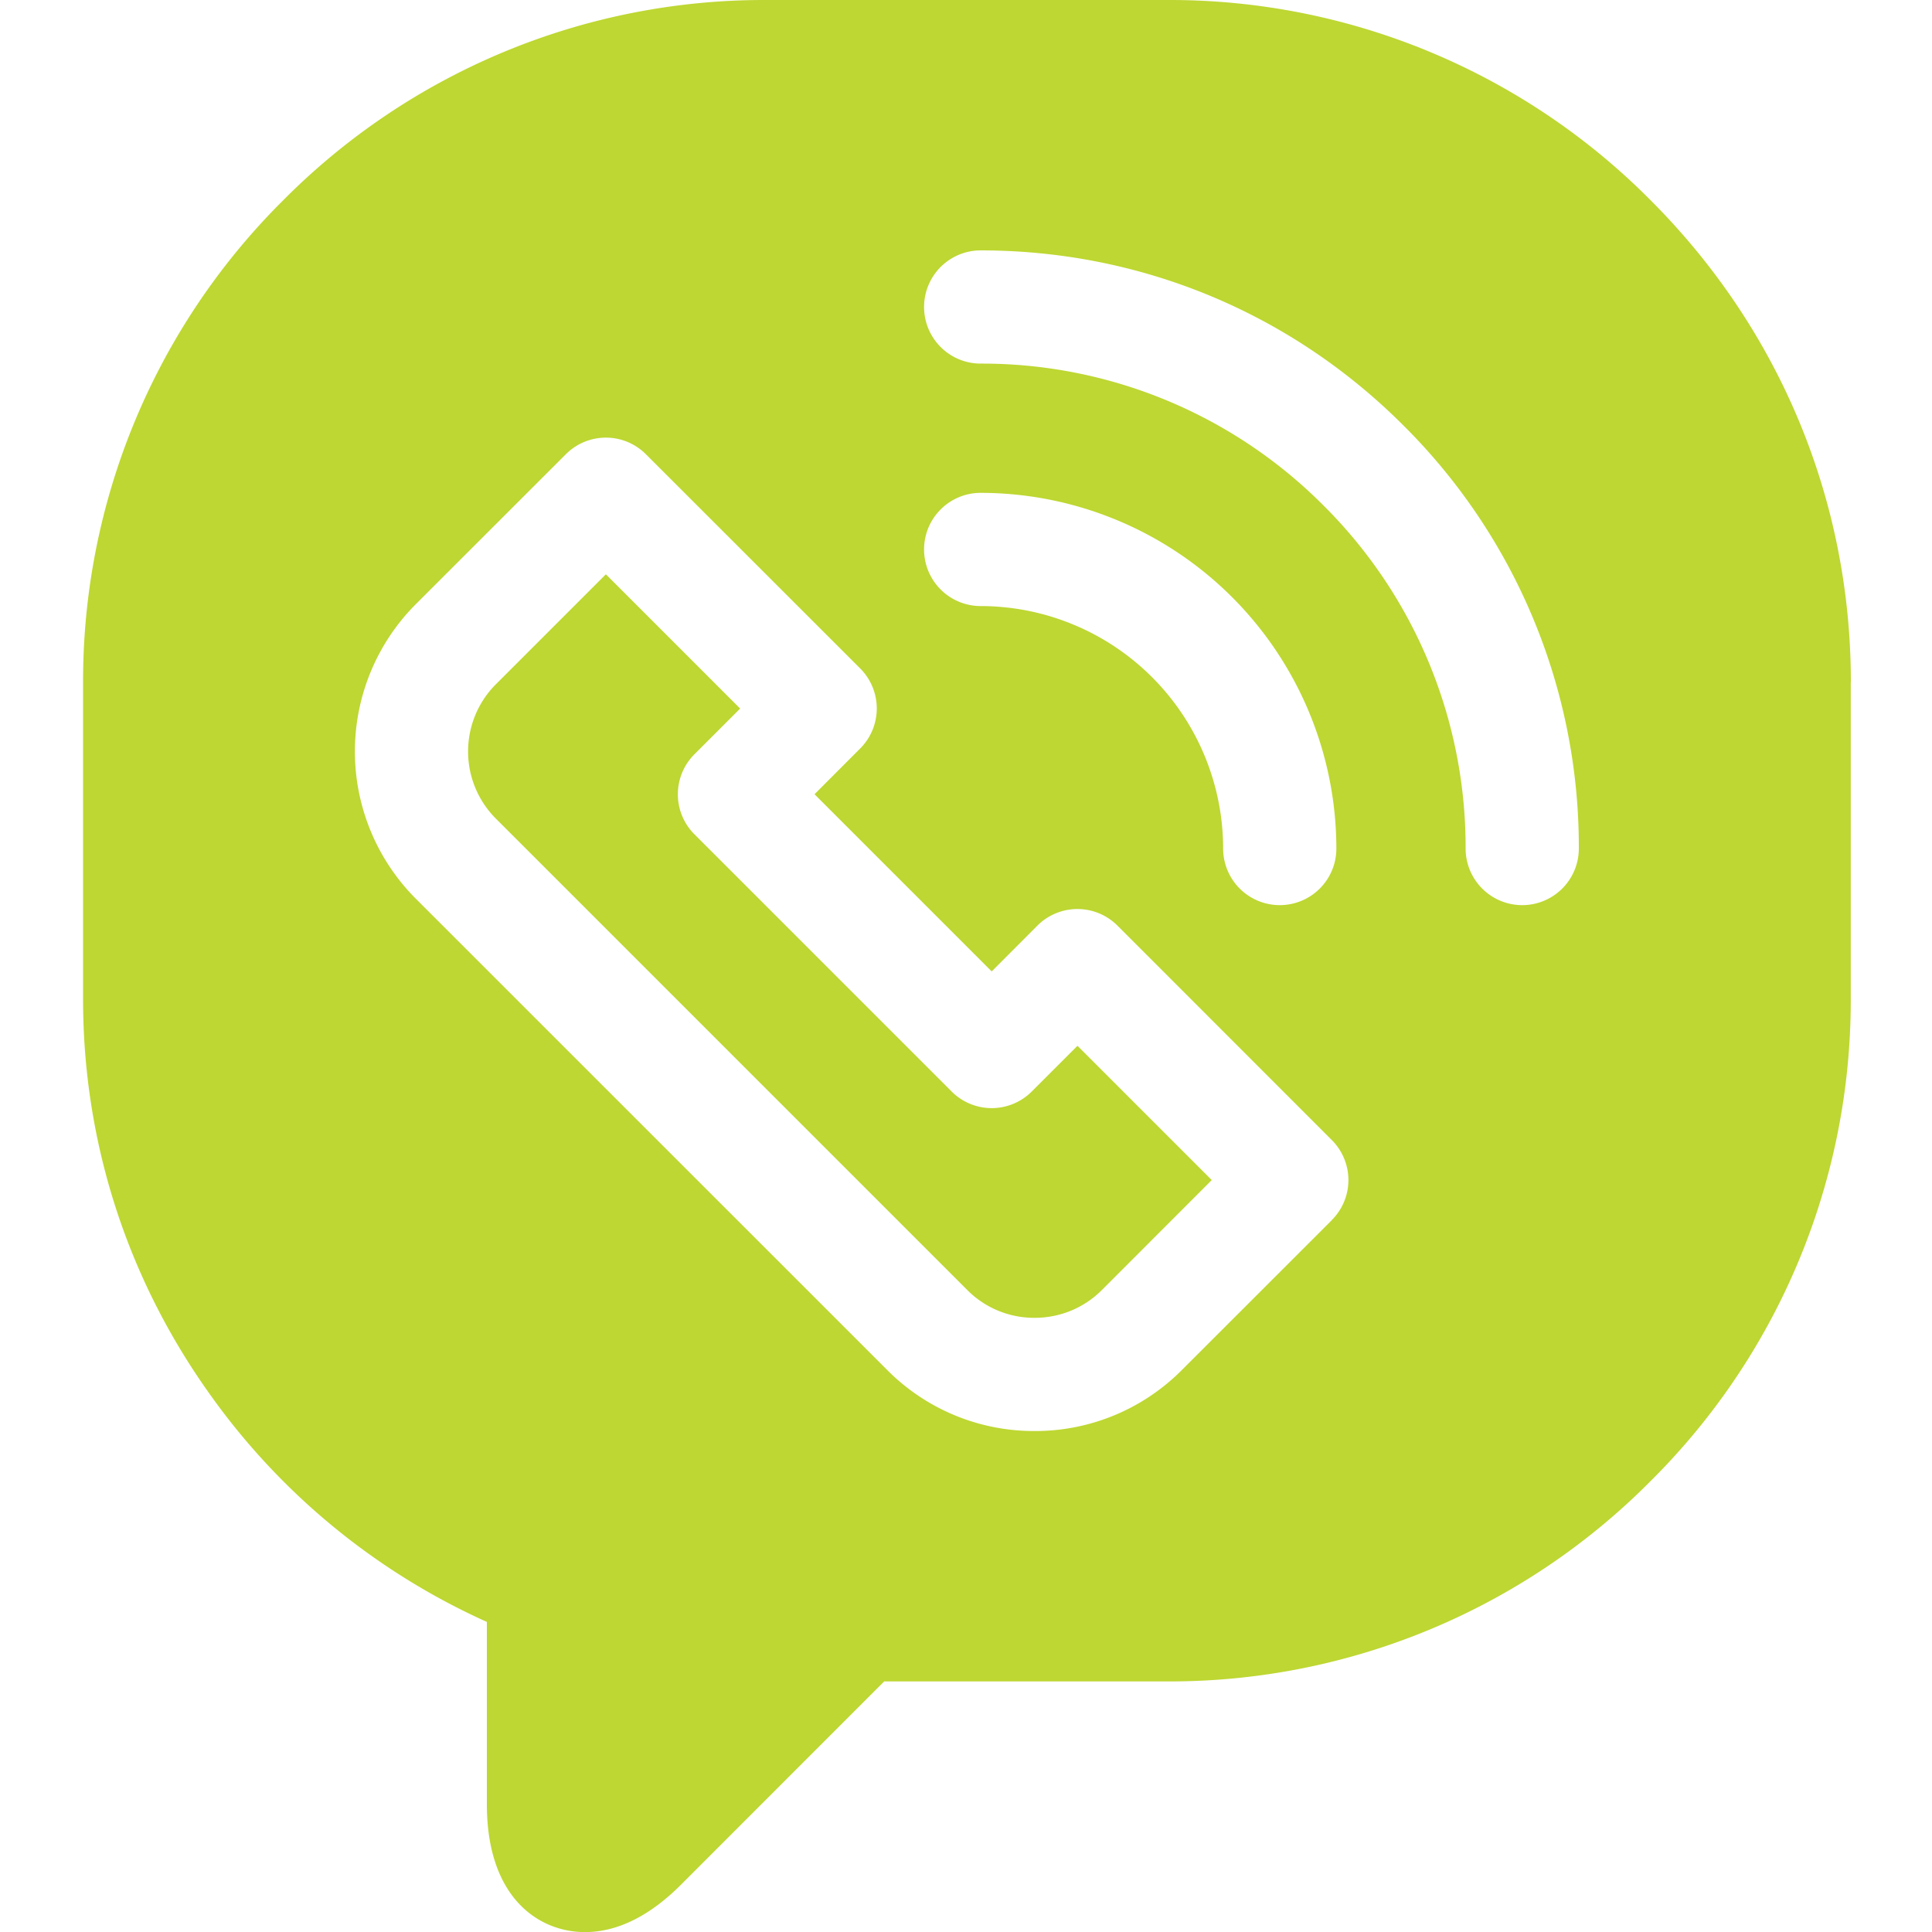 <svg width="20" height="20" fill="none" xmlns="http://www.w3.org/2000/svg"><g clip-path="url(#clip0_137_5526)" fill="#BED732"><path d="M10.68 11.3a.586.586 0 01-.828 0L7.189 8.637a.586.586 0 010-.829l.473-.473-1.39-1.39-1.139 1.139a.984.984 0 000 1.39l4.882 4.882a.975.975 0 00.695.286c.264 0 .51-.102.695-.286l1.139-1.14-1.39-1.39-.474.474z"/><path d="M19.16 7.059c0-1.878-.736-3.65-2.073-4.986A7.009 7.009 0 0012.1 0H7.918a7.009 7.009 0 00-4.986 2.073A7.01 7.01 0 00.86 7.059v3.288c0 1.454.444 2.854 1.284 4.046A7.083 7.083 0 005.04 16.79v1.888c0 .977.546 1.323 1.015 1.323.334 0 .669-.165.994-.49l2.104-2.105H12.1a7.008 7.008 0 004.986-2.073 7.008 7.008 0 002.073-4.986V7.06zm-5.373 5.572l-1.554 1.553a2.14 2.14 0 01-1.524.63 2.14 2.14 0 01-1.523-.63L4.304 9.303a2.158 2.158 0 010-3.048l1.554-1.553a.585.585 0 01.828 0L8.905 6.92a.586.586 0 010 .828l-.473.474 1.834 1.834.473-.474a.586.586 0 01.829 0l2.219 2.22a.585.585 0 010 .828zM9.566 5.688c0-.323.262-.586.586-.586a3.686 3.686 0 013.682 3.682.586.586 0 11-1.172 0 2.513 2.513 0 00-2.51-2.51.586.586 0 01-.586-.586zm6.192 3.682a.586.586 0 01-.586-.586 4.988 4.988 0 00-1.47-3.55 4.988 4.988 0 00-3.55-1.47.586.586 0 010-1.172c1.654 0 3.209.644 4.378 1.814a6.15 6.15 0 011.814 4.378.586.586 0 01-.586.586z"/></g><defs><clipPath id="clip0_137_5526"><path fill="#fff" d="M0 0h20v20H0z"/></clipPath></defs></svg>